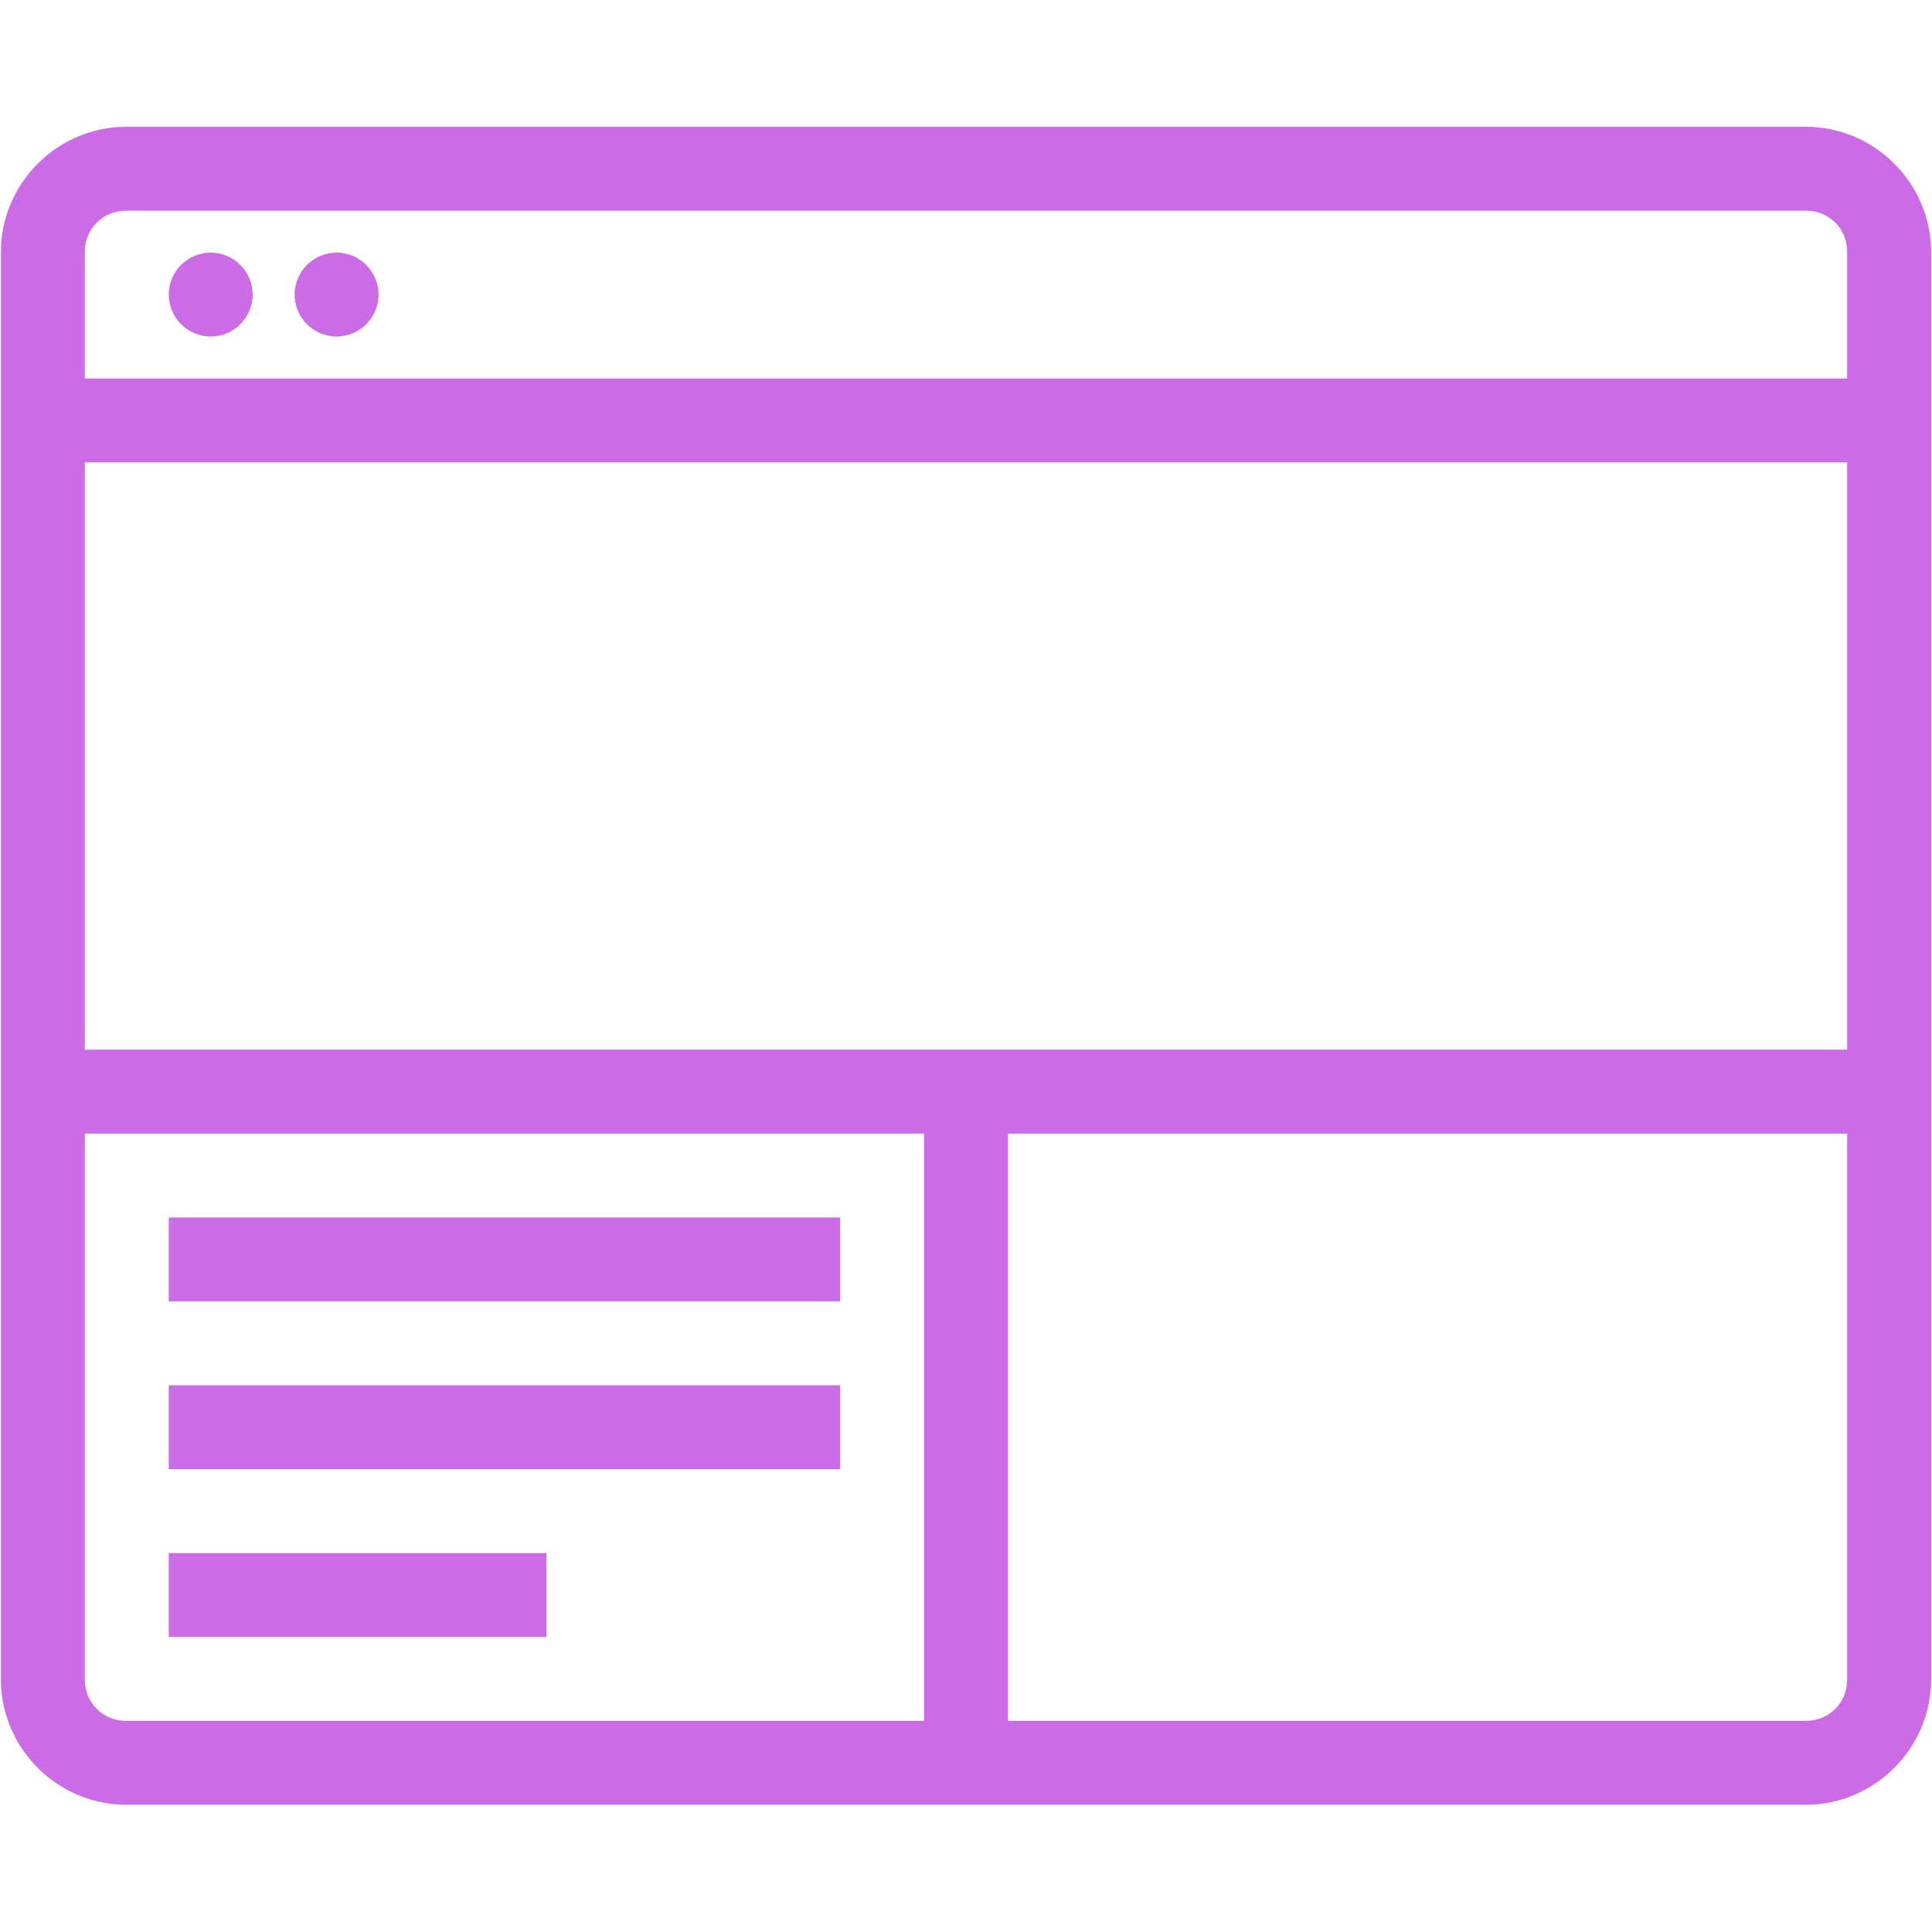 <?xml version="1.0" encoding="UTF-8"?>
<svg xmlns="http://www.w3.org/2000/svg" xmlns:xlink="http://www.w3.org/1999/xlink" width="810pt" height="810pt" viewBox="0 0 810 810" version="1.2">
<defs>
<clipPath id="clip1">
  <path d="M 0 53.156 L 810 53.156 L 810 756.656 L 0 756.656 Z M 0 53.156 "/>
</clipPath>
</defs>
<g id="surface1">
<g clip-path="url(#clip1)" clip-rule="nonzero">
<path style=" stroke:none;fill-rule:nonzero;fill:rgb(79.61%,42.349%,90.199%);fill-opacity:1;" d="M 52.883 53.156 C 24.09 53.156 0.379 76.859 0.379 105.645 L 0.379 704.168 C 0.379 732.953 24.09 756.656 52.883 756.656 L 757.117 756.656 C 785.91 756.656 809.621 732.953 809.621 704.168 L 809.621 105.645 C 809.621 76.859 785.91 53.156 757.117 53.156 Z M 52.883 88.332 L 757.117 88.332 C 766.875 88.332 774.438 95.887 774.438 105.645 L 774.438 158.68 L 35.562 158.68 L 35.562 105.645 C 35.562 95.887 43.125 88.332 52.883 88.332 Z M 88.34 105.918 C 78.652 105.918 70.75 113.82 70.75 123.508 C 70.75 133.191 78.652 141.094 88.34 141.094 C 98.031 141.094 105.934 133.191 105.934 123.508 C 105.934 113.82 98.031 105.918 88.34 105.918 Z M 141.117 105.918 C 131.43 105.918 123.523 113.82 123.523 123.508 C 123.523 133.191 131.43 141.094 141.117 141.094 C 150.805 141.094 158.711 133.191 158.711 123.508 C 158.711 113.82 150.805 105.918 141.117 105.918 Z M 35.562 193.855 L 774.438 193.855 L 774.438 440.082 L 35.562 440.082 Z M 35.562 475.258 L 387.406 475.258 L 387.406 721.48 L 52.883 721.48 C 43.125 721.48 35.562 713.926 35.562 704.168 Z M 422.594 475.258 L 774.438 475.258 L 774.438 704.168 C 774.438 713.926 766.875 721.48 757.117 721.48 L 422.594 721.48 Z M 70.75 510.43 L 70.75 545.605 L 352.223 545.605 L 352.223 510.43 Z M 70.75 580.781 L 70.75 615.957 L 352.223 615.957 L 352.223 580.781 Z M 70.75 651.133 L 70.75 686.305 L 229.078 686.305 L 229.078 651.133 Z M 70.75 651.133 "/>
</g>
</g>
</svg>
